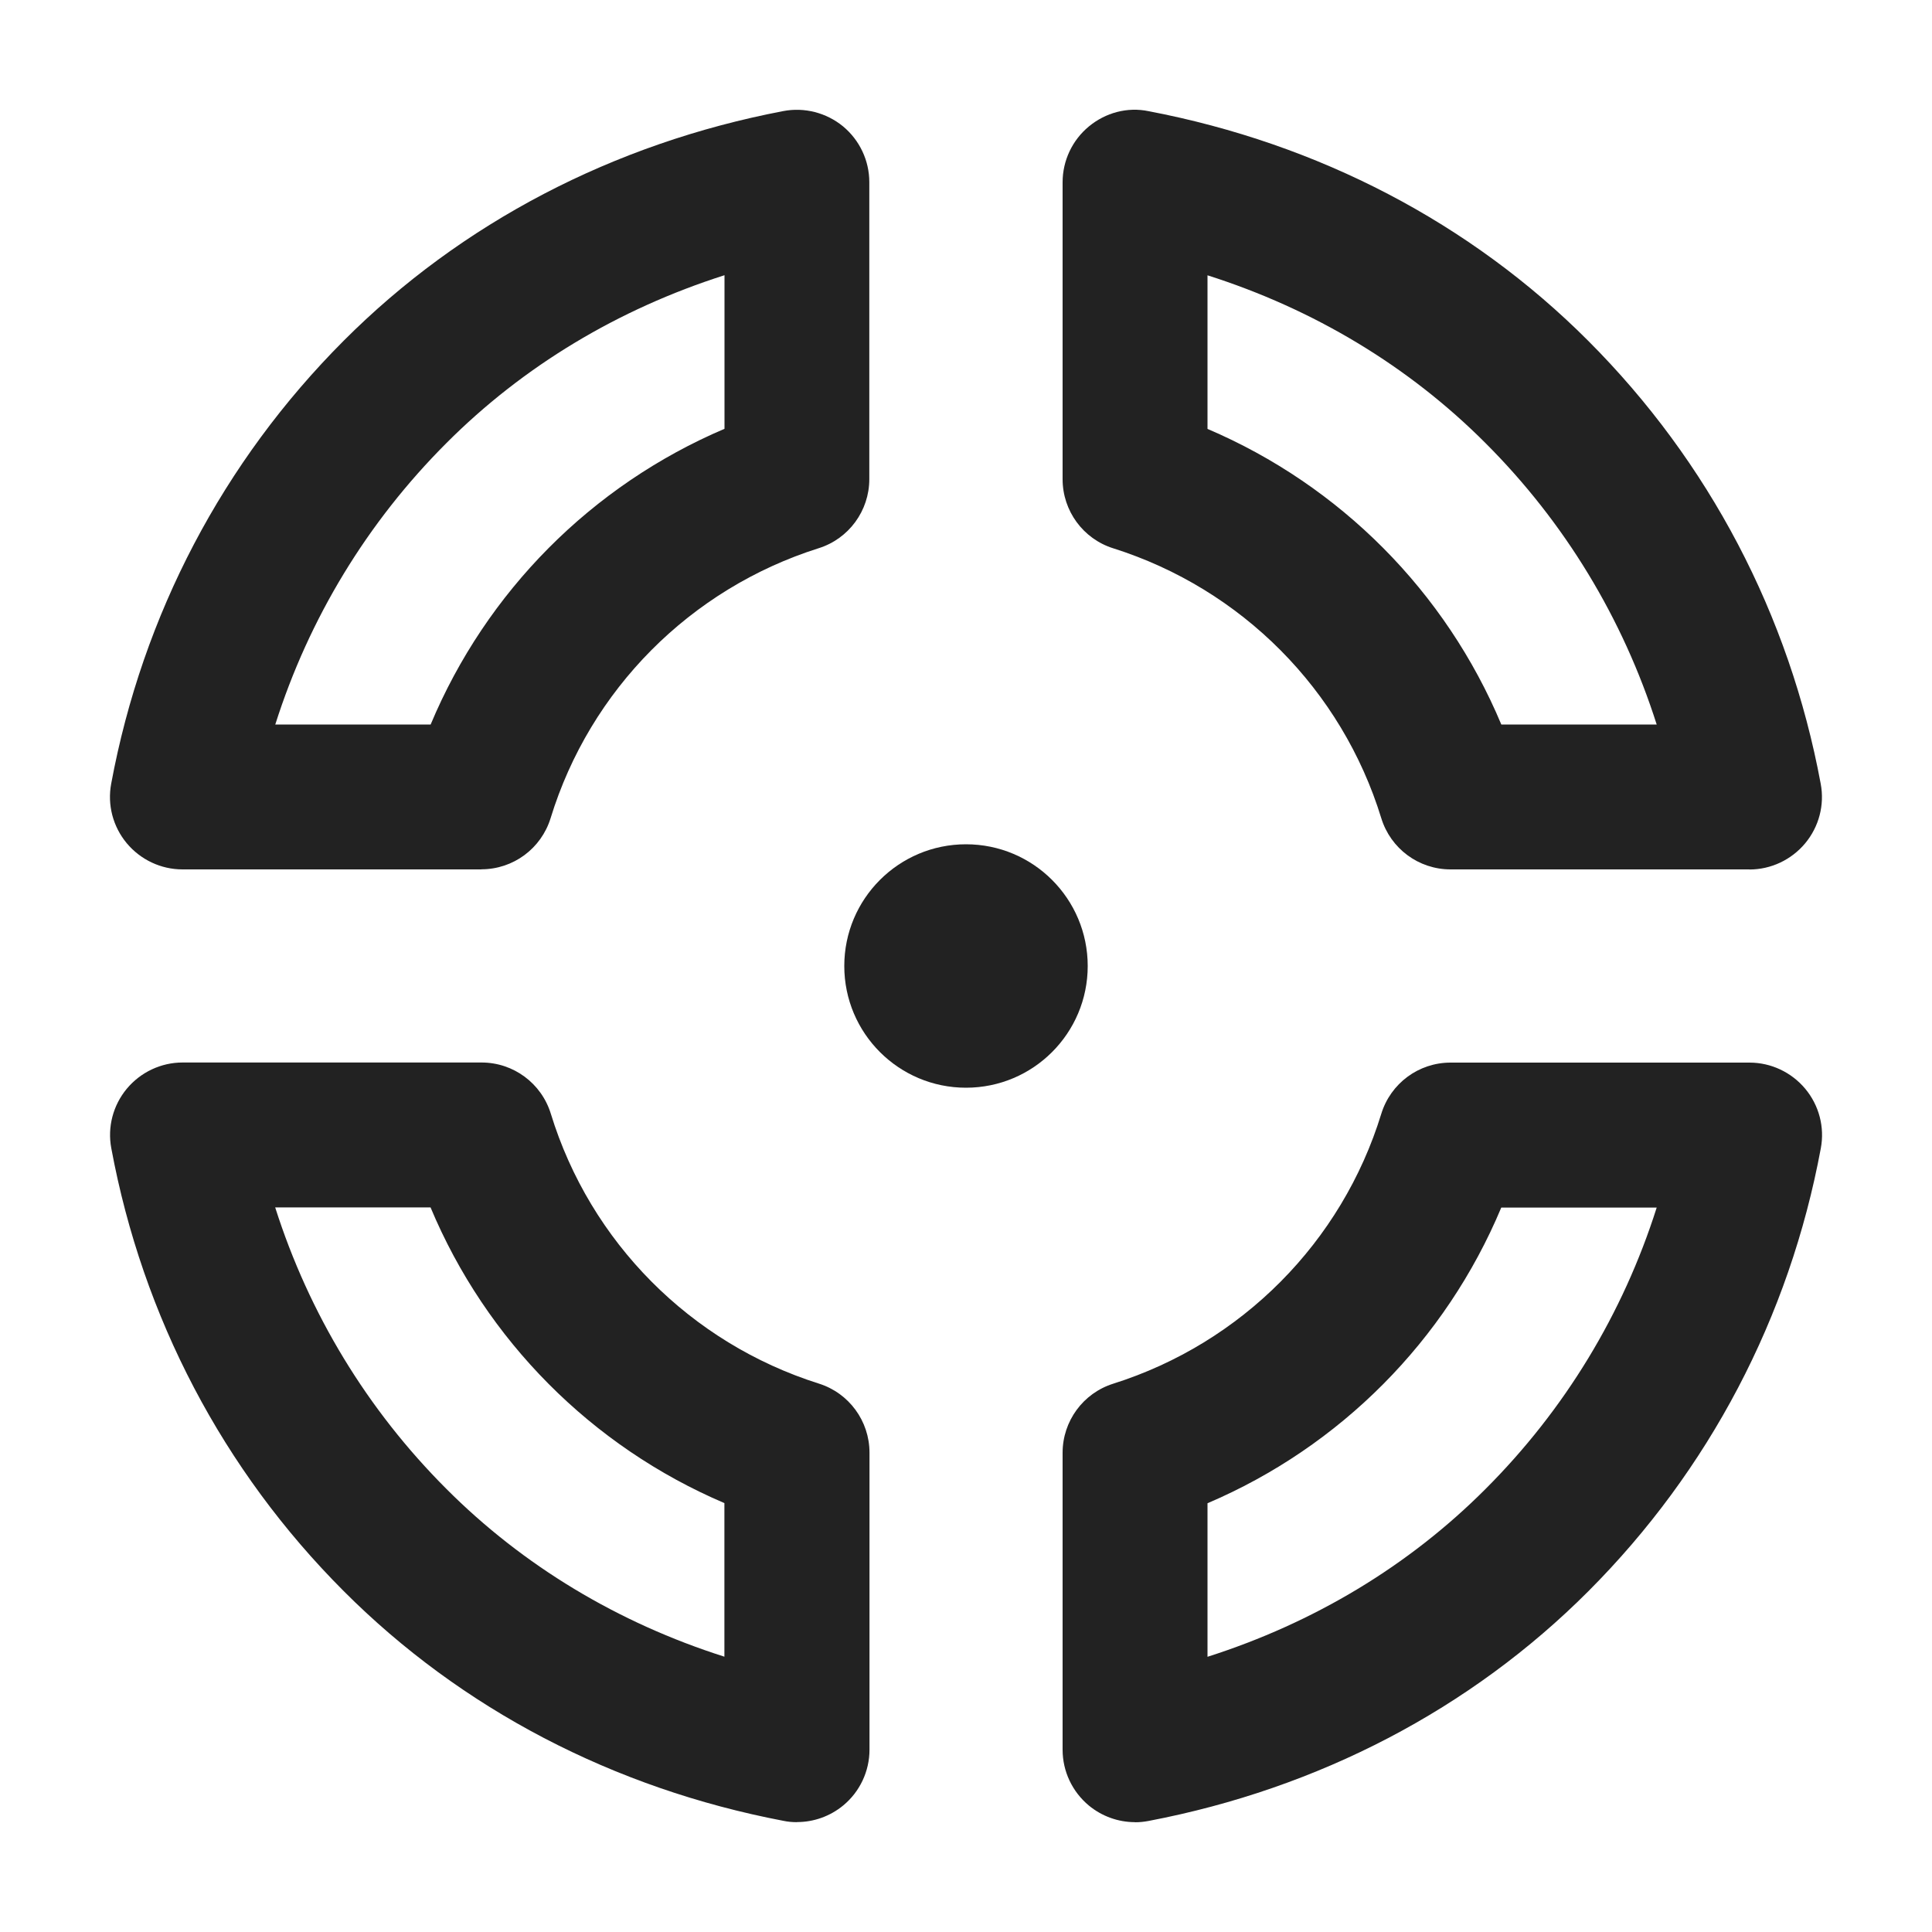 <?xml version="1.0" encoding="UTF-8"?>
<svg id="a" data-name="ICONS" xmlns="http://www.w3.org/2000/svg" width="20" height="20" viewBox="0 0 20 20">
  <circle cx="10" cy="10" r="1.26" fill="#222" stroke-width="0"/>
  <path d="M18.111,9h-3.095c-.33,0-.62-.215-.717-.53-.408-1.329-1.446-2.374-2.775-2.794-.312-.098-.524-.388-.524-.715V1.887c0-.224.1-.436.272-.578.173-.143.399-.204.619-.158,1.759.336,3.333,1.158,4.55,2.377,1.25,1.251,2.082,2.836,2.407,4.586.041.219-.018.444-.161.616-.143.171-.354.271-.577.271ZM15.541,7.5h1.609c-.35-1.099-.952-2.093-1.771-2.912-.795-.797-1.778-1.388-2.879-1.738v1.59c1.374.586,2.466,1.685,3.042,3.061Z" fill="#222" stroke-width="0"/>
  <path d="M11.75,18.863c-.173,0-.342-.06-.478-.172-.172-.143-.272-.354-.272-.578v-3.074c0-.327.212-.617.524-.715,1.329-.42,2.367-1.465,2.775-2.794.097-.315.387-.53.717-.53h3.095c.223,0,.434.1.577.271.143.172.202.397.161.616-.325,1.75-1.158,3.335-2.407,4.586-1.217,1.219-2.791,2.041-4.55,2.377-.047.009-.094.014-.141.014ZM12.5,15.561v1.59c1.101-.351,2.084-.941,2.879-1.738.819-.819,1.422-1.813,1.771-2.912h-1.609c-.576,1.376-1.667,2.475-3.042,3.061Z" fill="#222" stroke-width="0"/>
  <path d="M8.25,18.863c-.047,0-.094-.004-.141-.014-1.759-.336-3.333-1.158-4.55-2.377-1.25-1.251-2.082-2.836-2.407-4.586-.041-.219.018-.444.161-.616.143-.171.354-.271.577-.271h3.095c.33,0,.62.215.717.53.408,1.329,1.446,2.374,2.775,2.794.312.098.524.388.524.715v3.074c0,.224-.1.436-.272.578-.136.112-.305.172-.478.172ZM2.849,12.5c.35,1.099.952,2.093,1.771,2.912.795.797,1.778,1.388,2.879,1.738v-1.59c-1.374-.586-2.466-1.685-3.042-3.061h-1.609Z" fill="#222" stroke-width="0"/>
  <path d="M4.984,9H1.889c-.223,0-.434-.1-.577-.271-.143-.172-.202-.397-.161-.616.325-1.75,1.158-3.335,2.407-4.586,1.217-1.219,2.791-2.041,4.55-2.377.218-.042.446.016.619.158.172.143.272.354.272.578v3.074c0,.327-.212.617-.524.715-1.329.42-2.367,1.465-2.775,2.794-.097.315-.387.53-.717.53ZM2.849,7.5h1.609c.576-1.376,1.667-2.475,3.042-3.061v-1.59c-1.101.351-2.084.941-2.879,1.738-.819.819-1.422,1.813-1.771,2.912Z" fill="#222" stroke-width="0"/>
</svg>